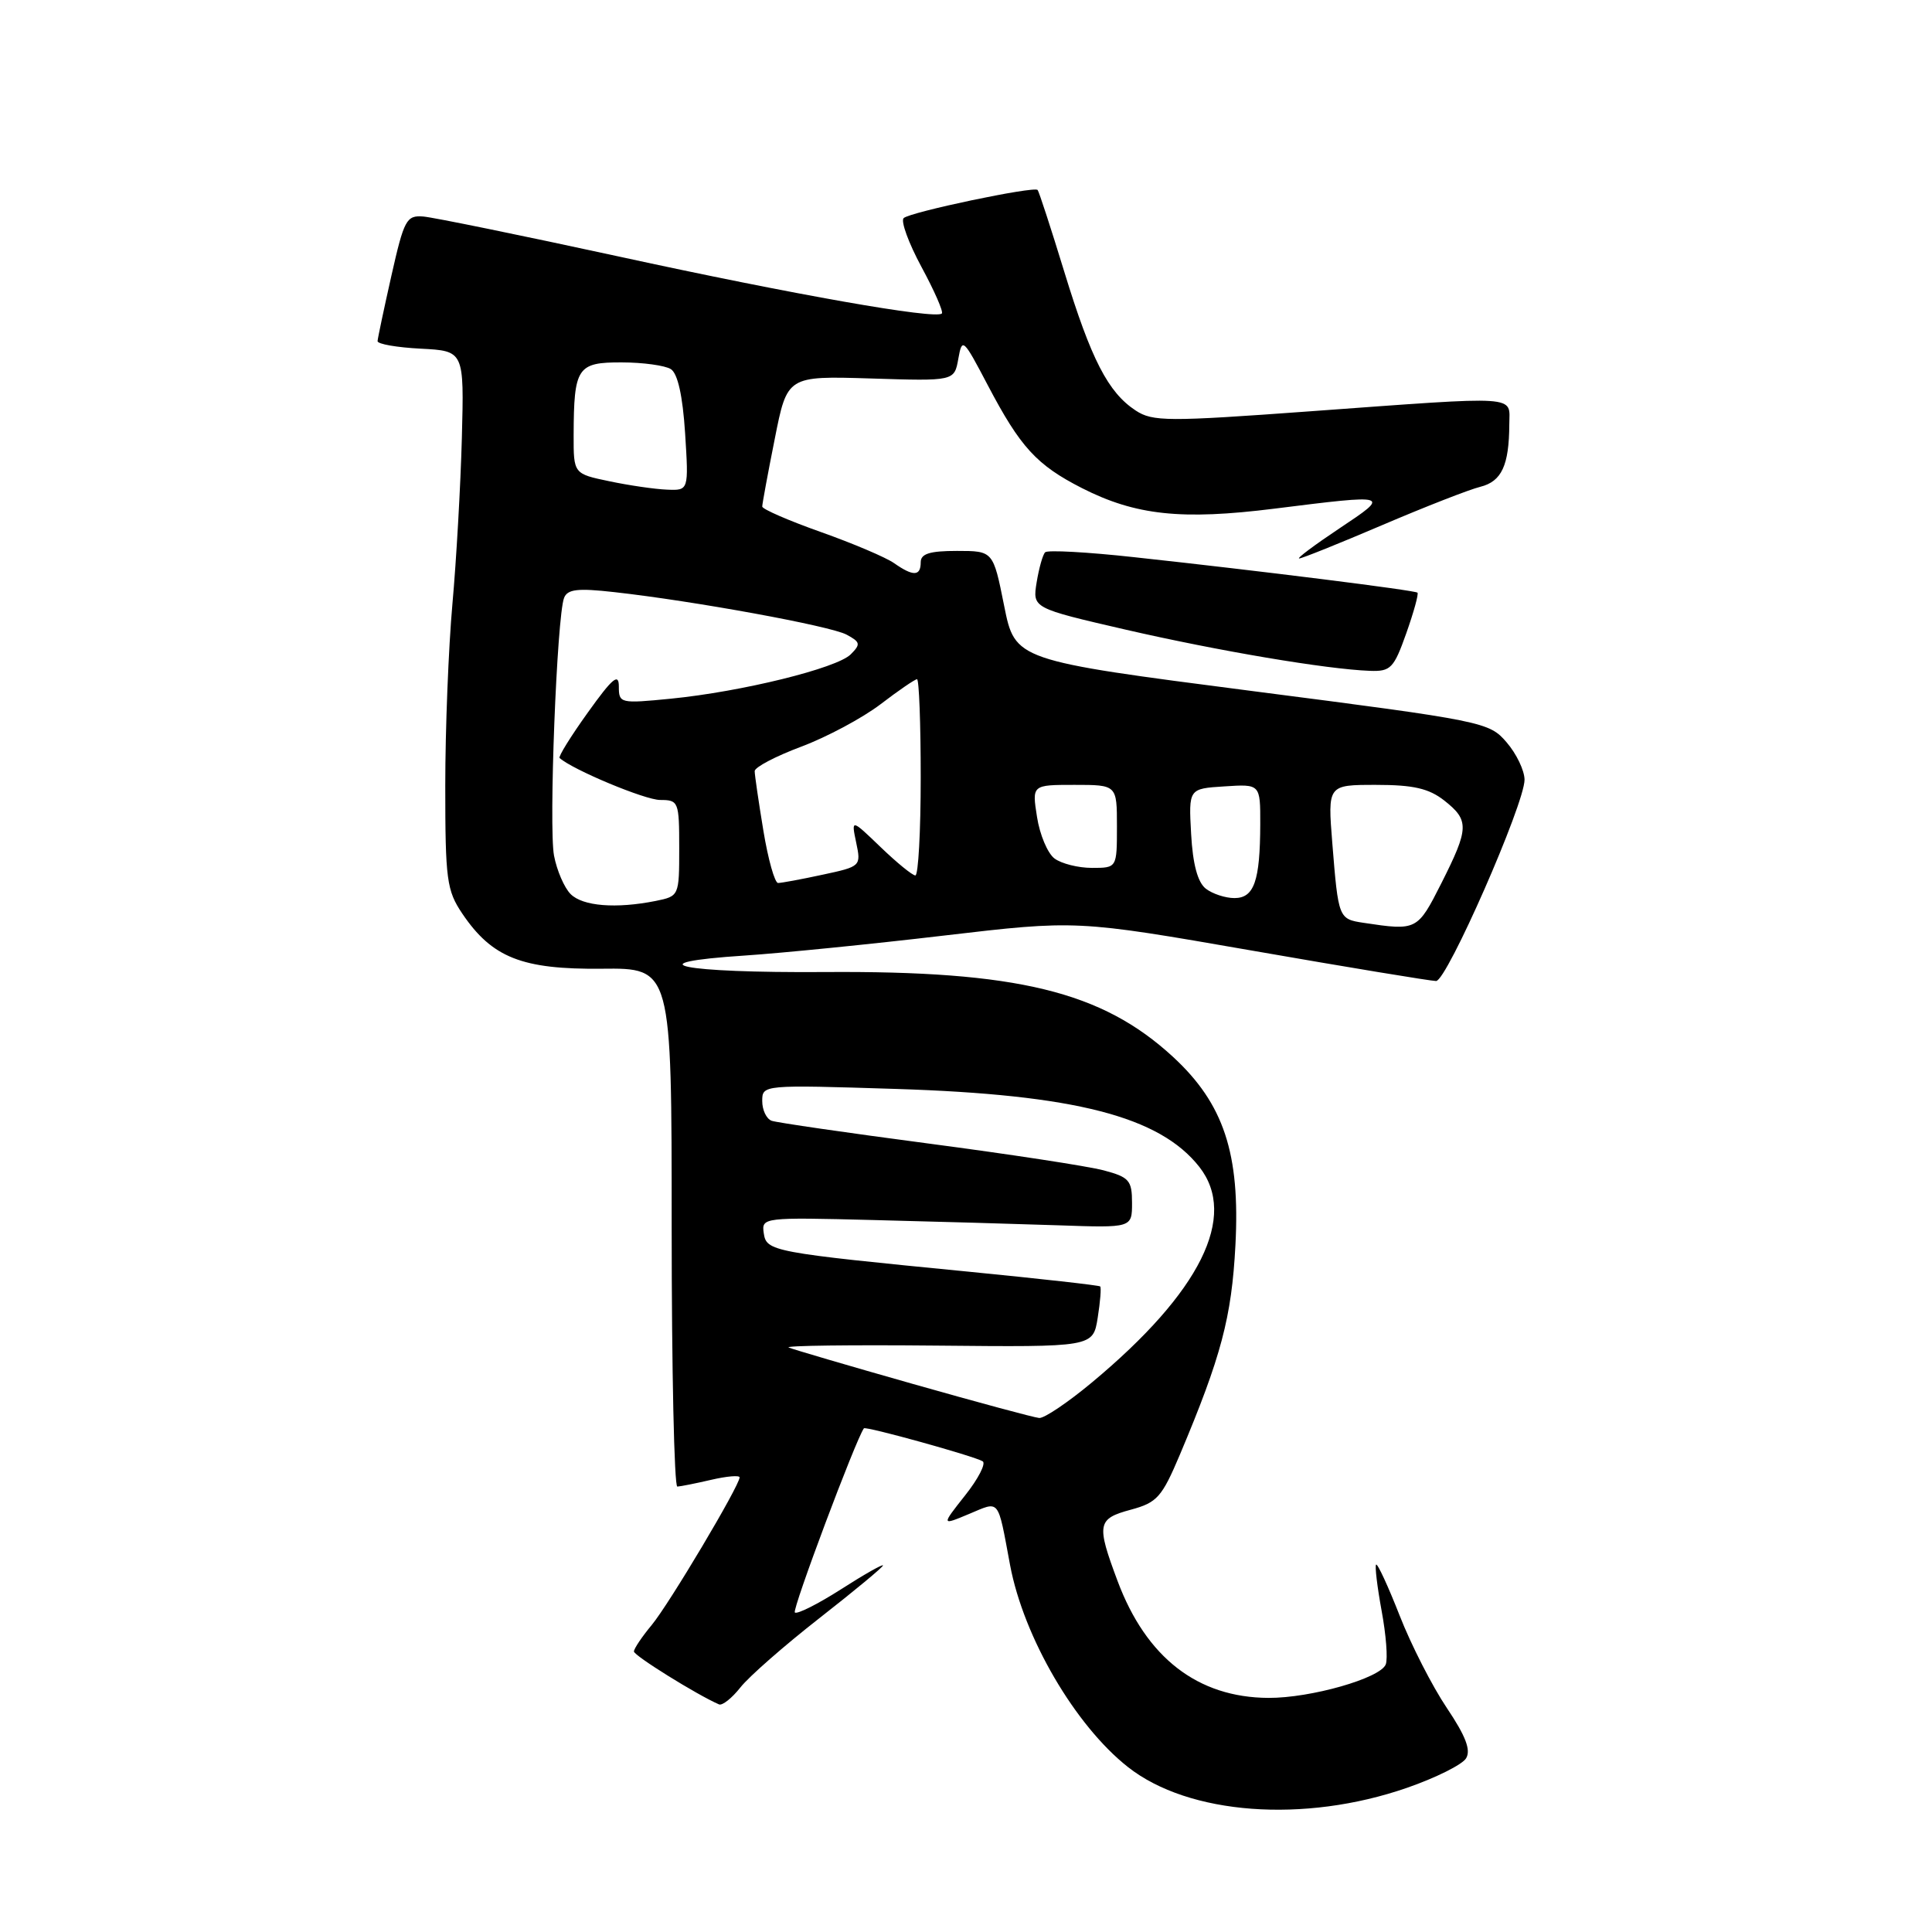 <?xml version="1.0" encoding="UTF-8" standalone="no"?>
<!DOCTYPE svg PUBLIC "-//W3C//DTD SVG 1.1//EN" "http://www.w3.org/Graphics/SVG/1.1/DTD/svg11.dtd" >
<svg xmlns="http://www.w3.org/2000/svg" xmlns:xlink="http://www.w3.org/1999/xlink" version="1.1" viewBox="0 0 256 256">
 <g >
 <path fill="currentColor"
d=" M 186.42 236.90 C 190.23 235.58 193.76 233.82 194.26 232.99 C 194.93 231.90 194.21 230.03 191.71 226.31 C 189.80 223.47 186.98 217.96 185.46 214.07 C 183.93 210.17 182.53 207.14 182.34 207.32 C 182.16 207.51 182.49 210.26 183.07 213.43 C 183.66 216.60 183.91 219.80 183.62 220.54 C 182.92 222.37 173.68 225.01 168.07 224.98 C 158.70 224.93 151.88 219.65 148.08 209.48 C 145.26 201.94 145.39 201.24 149.85 200.04 C 153.32 199.10 153.95 198.40 156.34 192.75 C 161.82 179.75 163.20 174.55 163.70 165.00 C 164.34 152.84 162.16 146.25 155.43 140.04 C 146.01 131.36 134.78 128.62 109.29 128.80 C 90.21 128.93 83.74 127.59 98.75 126.61 C 103.56 126.29 115.40 125.11 125.06 123.97 C 142.63 121.91 142.63 121.91 165.85 125.95 C 178.63 128.18 189.62 129.99 190.29 129.99 C 191.72 129.97 202.02 106.51 202.01 103.31 C 202.00 102.10 200.94 99.87 199.63 98.36 C 197.32 95.67 196.67 95.53 165.88 91.56 C 134.50 87.50 134.50 87.50 133.05 80.25 C 131.60 73.00 131.60 73.00 126.80 73.00 C 123.20 73.00 122.00 73.37 122.00 74.50 C 122.00 76.37 121.01 76.40 118.47 74.62 C 117.39 73.86 113.01 72.00 108.75 70.49 C 104.49 68.98 101.00 67.46 101.00 67.12 C 101.00 66.78 101.74 62.74 102.66 58.15 C 104.31 49.81 104.31 49.81 115.38 50.15 C 126.45 50.50 126.45 50.50 126.98 47.55 C 127.49 44.70 127.62 44.82 130.89 51.05 C 135.21 59.27 137.35 61.61 143.37 64.68 C 150.48 68.29 156.56 68.94 168.86 67.40 C 184.26 65.47 184.29 65.48 177.50 70.00 C 174.20 72.20 171.79 74.00 172.15 74.00 C 172.51 74.00 177.46 72.01 183.15 69.58 C 188.84 67.15 194.69 64.86 196.16 64.50 C 198.98 63.79 199.96 61.66 199.99 56.25 C 200.00 52.33 201.83 52.45 173.60 54.50 C 154.72 55.88 152.73 55.87 150.49 54.40 C 146.83 52.00 144.59 47.65 141.02 36.00 C 139.25 30.22 137.66 25.35 137.49 25.17 C 136.99 24.65 120.59 28.10 119.74 28.90 C 119.33 29.29 120.39 32.20 122.10 35.37 C 123.81 38.53 125.03 41.31 124.80 41.54 C 123.98 42.35 105.23 39.05 82.00 33.99 C 69.07 31.18 57.42 28.80 56.09 28.69 C 53.86 28.51 53.54 29.10 51.87 36.50 C 50.88 40.90 50.05 44.82 50.03 45.20 C 50.01 45.59 52.59 46.04 55.75 46.20 C 61.50 46.50 61.50 46.50 61.20 58.00 C 61.03 64.33 60.47 74.22 59.95 80.00 C 59.43 85.78 59.00 96.62 59.00 104.10 C 59.00 116.56 59.19 117.99 61.25 121.05 C 65.20 126.90 69.17 128.47 79.73 128.36 C 89.00 128.26 89.00 128.26 89.00 162.63 C 89.00 181.53 89.34 196.99 89.75 196.98 C 90.16 196.96 92.19 196.56 94.25 196.08 C 96.31 195.60 98.00 195.46 98.00 195.76 C 98.00 196.85 88.64 212.58 86.35 215.33 C 85.06 216.88 84.00 218.46 84.00 218.83 C 84.00 219.38 92.34 224.57 95.27 225.84 C 95.71 226.03 96.98 225.02 98.11 223.59 C 99.23 222.16 103.95 218.03 108.58 214.41 C 113.21 210.79 117.00 207.65 117.00 207.43 C 117.00 207.21 114.49 208.63 111.42 210.60 C 108.35 212.56 105.60 213.94 105.32 213.66 C 104.94 213.28 113.38 190.78 114.47 189.26 C 114.69 188.95 129.12 192.95 130.21 193.63 C 130.67 193.91 129.63 195.95 127.88 198.15 C 124.72 202.15 124.72 202.15 128.40 200.61 C 132.54 198.88 132.16 198.39 133.84 207.38 C 135.64 216.95 142.47 228.65 149.47 234.15 C 157.51 240.48 172.80 241.62 186.42 236.90 Z  M 186.34 83.91 C 187.33 81.11 188.00 78.69 187.82 78.53 C 187.45 78.21 166.90 75.63 150.28 73.83 C 144.11 73.15 138.80 72.86 138.49 73.18 C 138.17 73.49 137.67 75.29 137.36 77.17 C 136.81 80.58 136.81 80.58 149.15 83.43 C 161.46 86.26 175.79 88.68 181.52 88.89 C 184.27 88.99 184.69 88.56 186.34 83.91 Z  M 121.00 183.39 C 112.47 180.97 105.05 178.79 104.50 178.55 C 103.95 178.30 112.80 178.19 124.16 178.30 C 144.83 178.50 144.83 178.50 145.45 174.62 C 145.79 172.48 145.94 170.61 145.78 170.46 C 145.63 170.31 137.85 169.44 128.50 168.52 C 102.23 165.95 101.55 165.82 101.20 163.39 C 100.90 161.32 101.14 161.29 115.70 161.66 C 123.84 161.86 134.89 162.18 140.25 162.36 C 150.00 162.70 150.00 162.70 150.00 159.39 C 150.00 156.41 149.63 155.98 146.25 155.08 C 144.19 154.53 133.72 152.93 123.00 151.52 C 112.28 150.11 102.94 148.75 102.25 148.51 C 101.56 148.26 101.00 147.09 101.00 145.90 C 101.00 143.74 101.04 143.73 118.75 144.29 C 142.42 145.04 153.65 147.93 158.91 154.61 C 164.06 161.16 159.06 171.22 144.70 183.17 C 141.51 185.83 138.36 187.95 137.70 187.89 C 137.04 187.84 129.53 185.81 121.00 183.39 Z  M 180.69 122.28 C 177.37 121.78 177.34 121.70 176.54 111.75 C 175.92 104.00 175.92 104.00 182.32 104.00 C 187.29 104.00 189.32 104.47 191.37 106.07 C 194.70 108.70 194.67 109.73 190.99 117.03 C 187.82 123.30 187.74 123.34 180.69 122.28 Z  M 75.61 118.47 C 74.77 117.63 73.78 115.33 73.41 113.37 C 72.70 109.60 73.79 81.71 74.74 79.23 C 75.19 78.07 76.53 77.91 81.40 78.46 C 92.00 79.64 110.02 82.94 112.17 84.09 C 114.01 85.08 114.07 85.36 112.72 86.71 C 110.87 88.55 98.29 91.65 88.89 92.58 C 82.18 93.24 82.00 93.20 82.00 90.97 C 82.00 89.14 81.17 89.83 77.90 94.40 C 75.64 97.55 73.95 100.27 74.15 100.44 C 75.89 102.00 85.48 106.00 87.47 106.00 C 89.91 106.00 90.00 106.22 90.00 112.38 C 90.00 118.72 89.98 118.75 86.88 119.38 C 81.61 120.43 77.22 120.08 75.61 118.47 Z  M 159.77 117.75 C 158.70 116.91 158.05 114.52 157.83 110.50 C 157.50 104.50 157.50 104.50 162.25 104.20 C 167.00 103.89 167.00 103.89 166.99 109.20 C 166.97 116.74 166.18 119.00 163.57 119.00 C 162.37 119.00 160.66 118.44 159.77 117.75 Z  M 101.15 110.06 C 100.52 106.24 100.00 102.69 100.00 102.18 C 100.00 101.66 102.77 100.21 106.16 98.94 C 109.55 97.67 114.28 95.14 116.67 93.32 C 119.06 91.49 121.24 90.00 121.51 90.00 C 121.78 90.00 122.00 95.85 122.00 103.00 C 122.00 110.15 121.68 116.00 121.29 116.00 C 120.90 116.00 118.83 114.31 116.69 112.25 C 112.79 108.50 112.79 108.50 113.45 111.65 C 114.11 114.77 114.06 114.82 109.01 115.90 C 106.20 116.51 103.54 117.00 103.10 117.00 C 102.66 117.00 101.78 113.88 101.15 110.06 Z  M 139.72 113.75 C 138.81 113.06 137.77 110.59 137.41 108.25 C 136.74 104.00 136.74 104.00 142.37 104.00 C 148.00 104.00 148.00 104.00 148.00 109.50 C 148.00 115.00 148.00 115.00 144.69 115.00 C 142.87 115.00 140.64 114.44 139.72 113.75 Z  M 80.75 63.77 C 76.00 62.78 76.00 62.78 76.01 57.64 C 76.04 48.68 76.49 48.00 82.37 48.02 C 85.19 48.02 88.13 48.43 88.89 48.91 C 89.80 49.49 90.46 52.43 90.78 57.40 C 91.26 65.00 91.26 65.00 88.38 64.88 C 86.80 64.82 83.36 64.32 80.75 63.77 Z "/>
</g>
</svg>